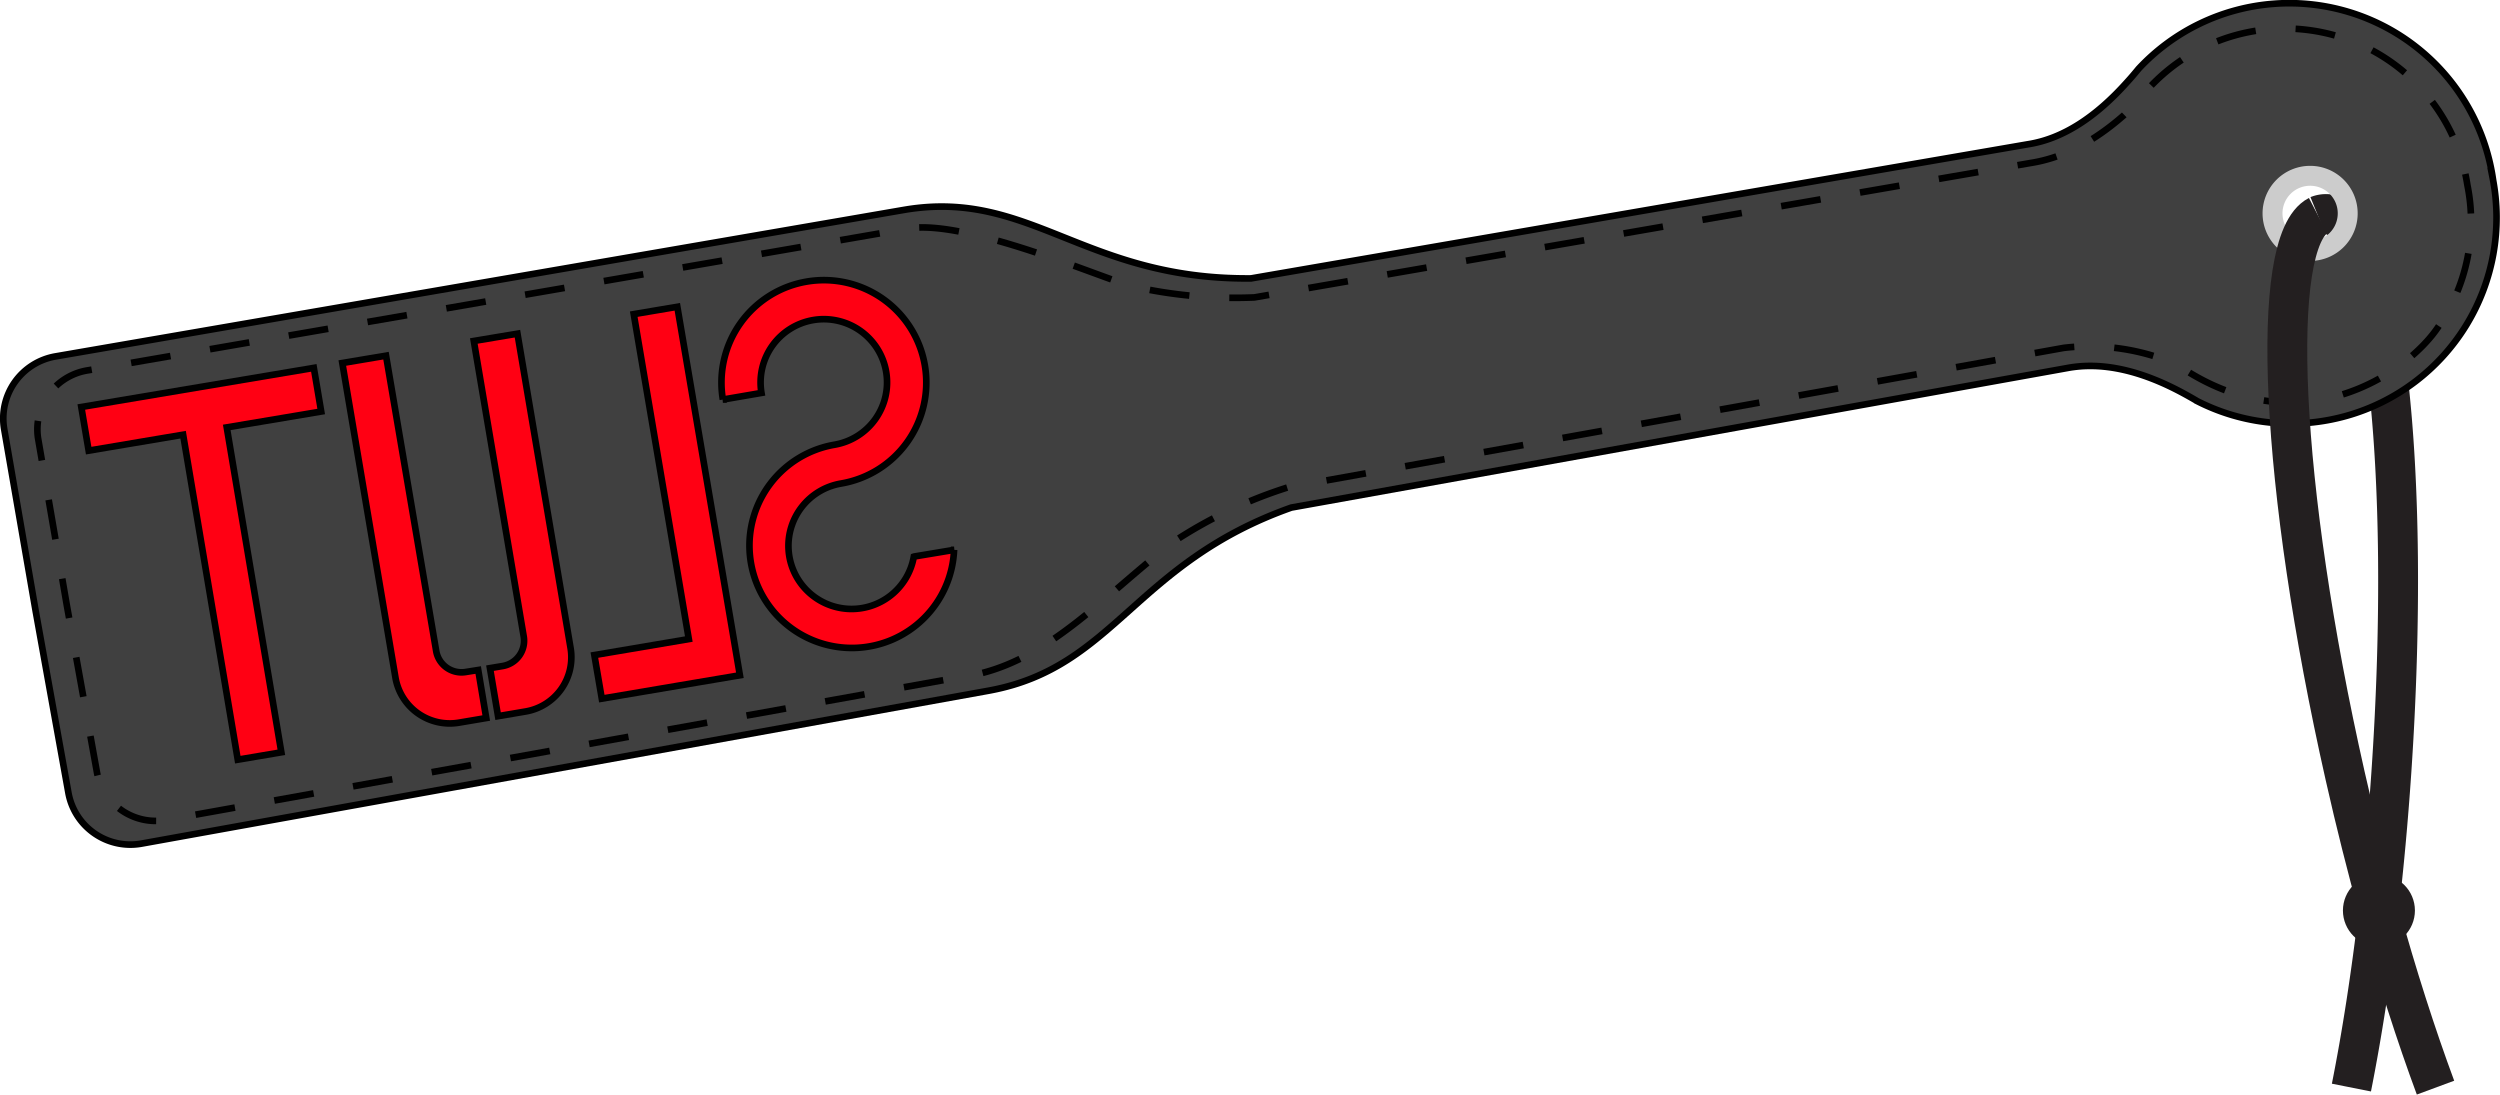 <svg xmlns="http://www.w3.org/2000/svg" viewBox="0 0 376.41 164.8"><title>Element 30</title><g id="Ebene_2" data-name="Ebene 2"><g id="Slut_Paddle" data-name="Slut Paddle"><path d="M349,32.46h0a3.19,3.19,0,0,1,1.38-.23c8.47.57,12.8,38.23,9.67,84.09-.49,7.18-1.13,14.14-1.9,20.76h0c-1.13,9.72-2.53,18.72-4.11,26.67" fill="none" stroke="#231f20" stroke-miterlimit="10" stroke-width="6"/><path d="M375.32,26.77A31,31,0,0,0,322,10.35c-.57.7-1.14,1.37-1.72,2-4.7,5.26-9.69,8.57-15,9.38L188.36,41.92c-25,.22-33.19-13.41-51.93-10.37l-.48.08L8.37,53.66a9.48,9.48,0,0,0-7.73,11L5.37,92l4.93,27.37a9.48,9.48,0,0,0,11,7.65l127.41-23,.48-.09c18.65-3.56,21.72-19.18,45.25-27.51l116.78-21c5.28-1,11.09.35,17.31,3.68.76.41,1.53.84,2.3,1.3a31,31,0,0,0,44.47-33.65ZM347.17,37.42a5.66,5.66,0,1,1,5.66-5.66A5.67,5.67,0,0,1,347.17,37.42Z" fill="#404040" stroke="#000" stroke-miterlimit="10"/><path d="M367.2,49.09c-4.69,7.17-21.07,18.42-39.38,5.83a33,33,0,0,0-17.11-2.54l-116.81,21a69.31,69.31,0,0,0-17.25,8.22c-10.42,8.11-18.18,17.12-29.07,19.81l-122.3,22a9,9,0,0,1-10.66-7L10.07,91.19,5.72,65.93a9,9,0,0,1,7.63-10.19L136.79,34.39C145.7,33,166.15,42,170.46,43.1a69.62,69.62,0,0,0,18.41,1.68L305.79,24.53c4.9-.77,9.56-3.28,14-7.19.79-.75,1.57-1.55,2.35-2.42.51-.57,1-1.17,1.54-1.8a27.83,27.83,0,0,1,32-6.26c.1,0,.2.08.3.12a27.85,27.85,0,0,1,15.52,20.88A27.83,27.83,0,0,1,367.2,49.09Z" fill="none" stroke="#000" stroke-miterlimit="10" stroke-dasharray="6.02 6.02"/><polygon points="47.25 55.39 48.36 61.96 34.14 64.35 42.36 113.27 35.8 114.38 27.57 65.45 13.35 67.85 12.24 61.28 47.25 55.39" fill="#ff0013" stroke="#000" stroke-miterlimit="10"/><polygon points="111.4 101.67 104.83 102.78 90.61 105.19 89.49 98.63 103.71 96.22 95.42 47.3 101.98 46.19 110.29 95.1 111.4 101.67" fill="#ff0013" stroke="#000" stroke-miterlimit="10"/><path d="M137.65,83.79l6-1a15.41,15.41,0,1,1-18-15.83,9.52,9.52,0,1,0-11-7.8l-5.81,1a15.42,15.42,0,1,1,17.75,12.65,9.51,9.51,0,1,0,11,11Z" fill="#ff0013" stroke="#000" stroke-miterlimit="10"/><path d="M72,100.88l1.21,7.23-4.13.7a8.29,8.29,0,0,1-9.54-6.8l-8-47.35,6.58-1.11L65.67,98a3.87,3.87,0,0,0,4.45,3.18Z" fill="#ff0013" stroke="#000" stroke-miterlimit="10"/><path d="M77.91,50.24l8,47.35a8.28,8.28,0,0,1-6.8,9.54l-4.12.7-1.22-7.23,1.92-.32a3.86,3.86,0,0,0,3.16-4.46L71.34,51.34Z" fill="#ff0013" stroke="#000" stroke-miterlimit="10"/><path d="M353.48,32.13a5.66,5.66,0,1,1-5.66-5.66A5.65,5.65,0,0,1,353.48,32.13Z" fill="none" stroke="#ccc" stroke-miterlimit="10" stroke-width="3"/><path d="M366.7,163.76c-2.9-7.83-5.8-16.84-8.52-26.67h0c-1.79-6.45-3.5-13.24-5.09-20.29-9.83-43.52-11.54-80.46-4.07-84.33h0" fill="none" stroke="#231f20" stroke-miterlimit="10" stroke-width="6"/><circle cx="358.18" cy="137.09" r="2.92" fill="none" stroke="#231f20" stroke-miterlimit="10" stroke-width="5"/></g></g></svg>
